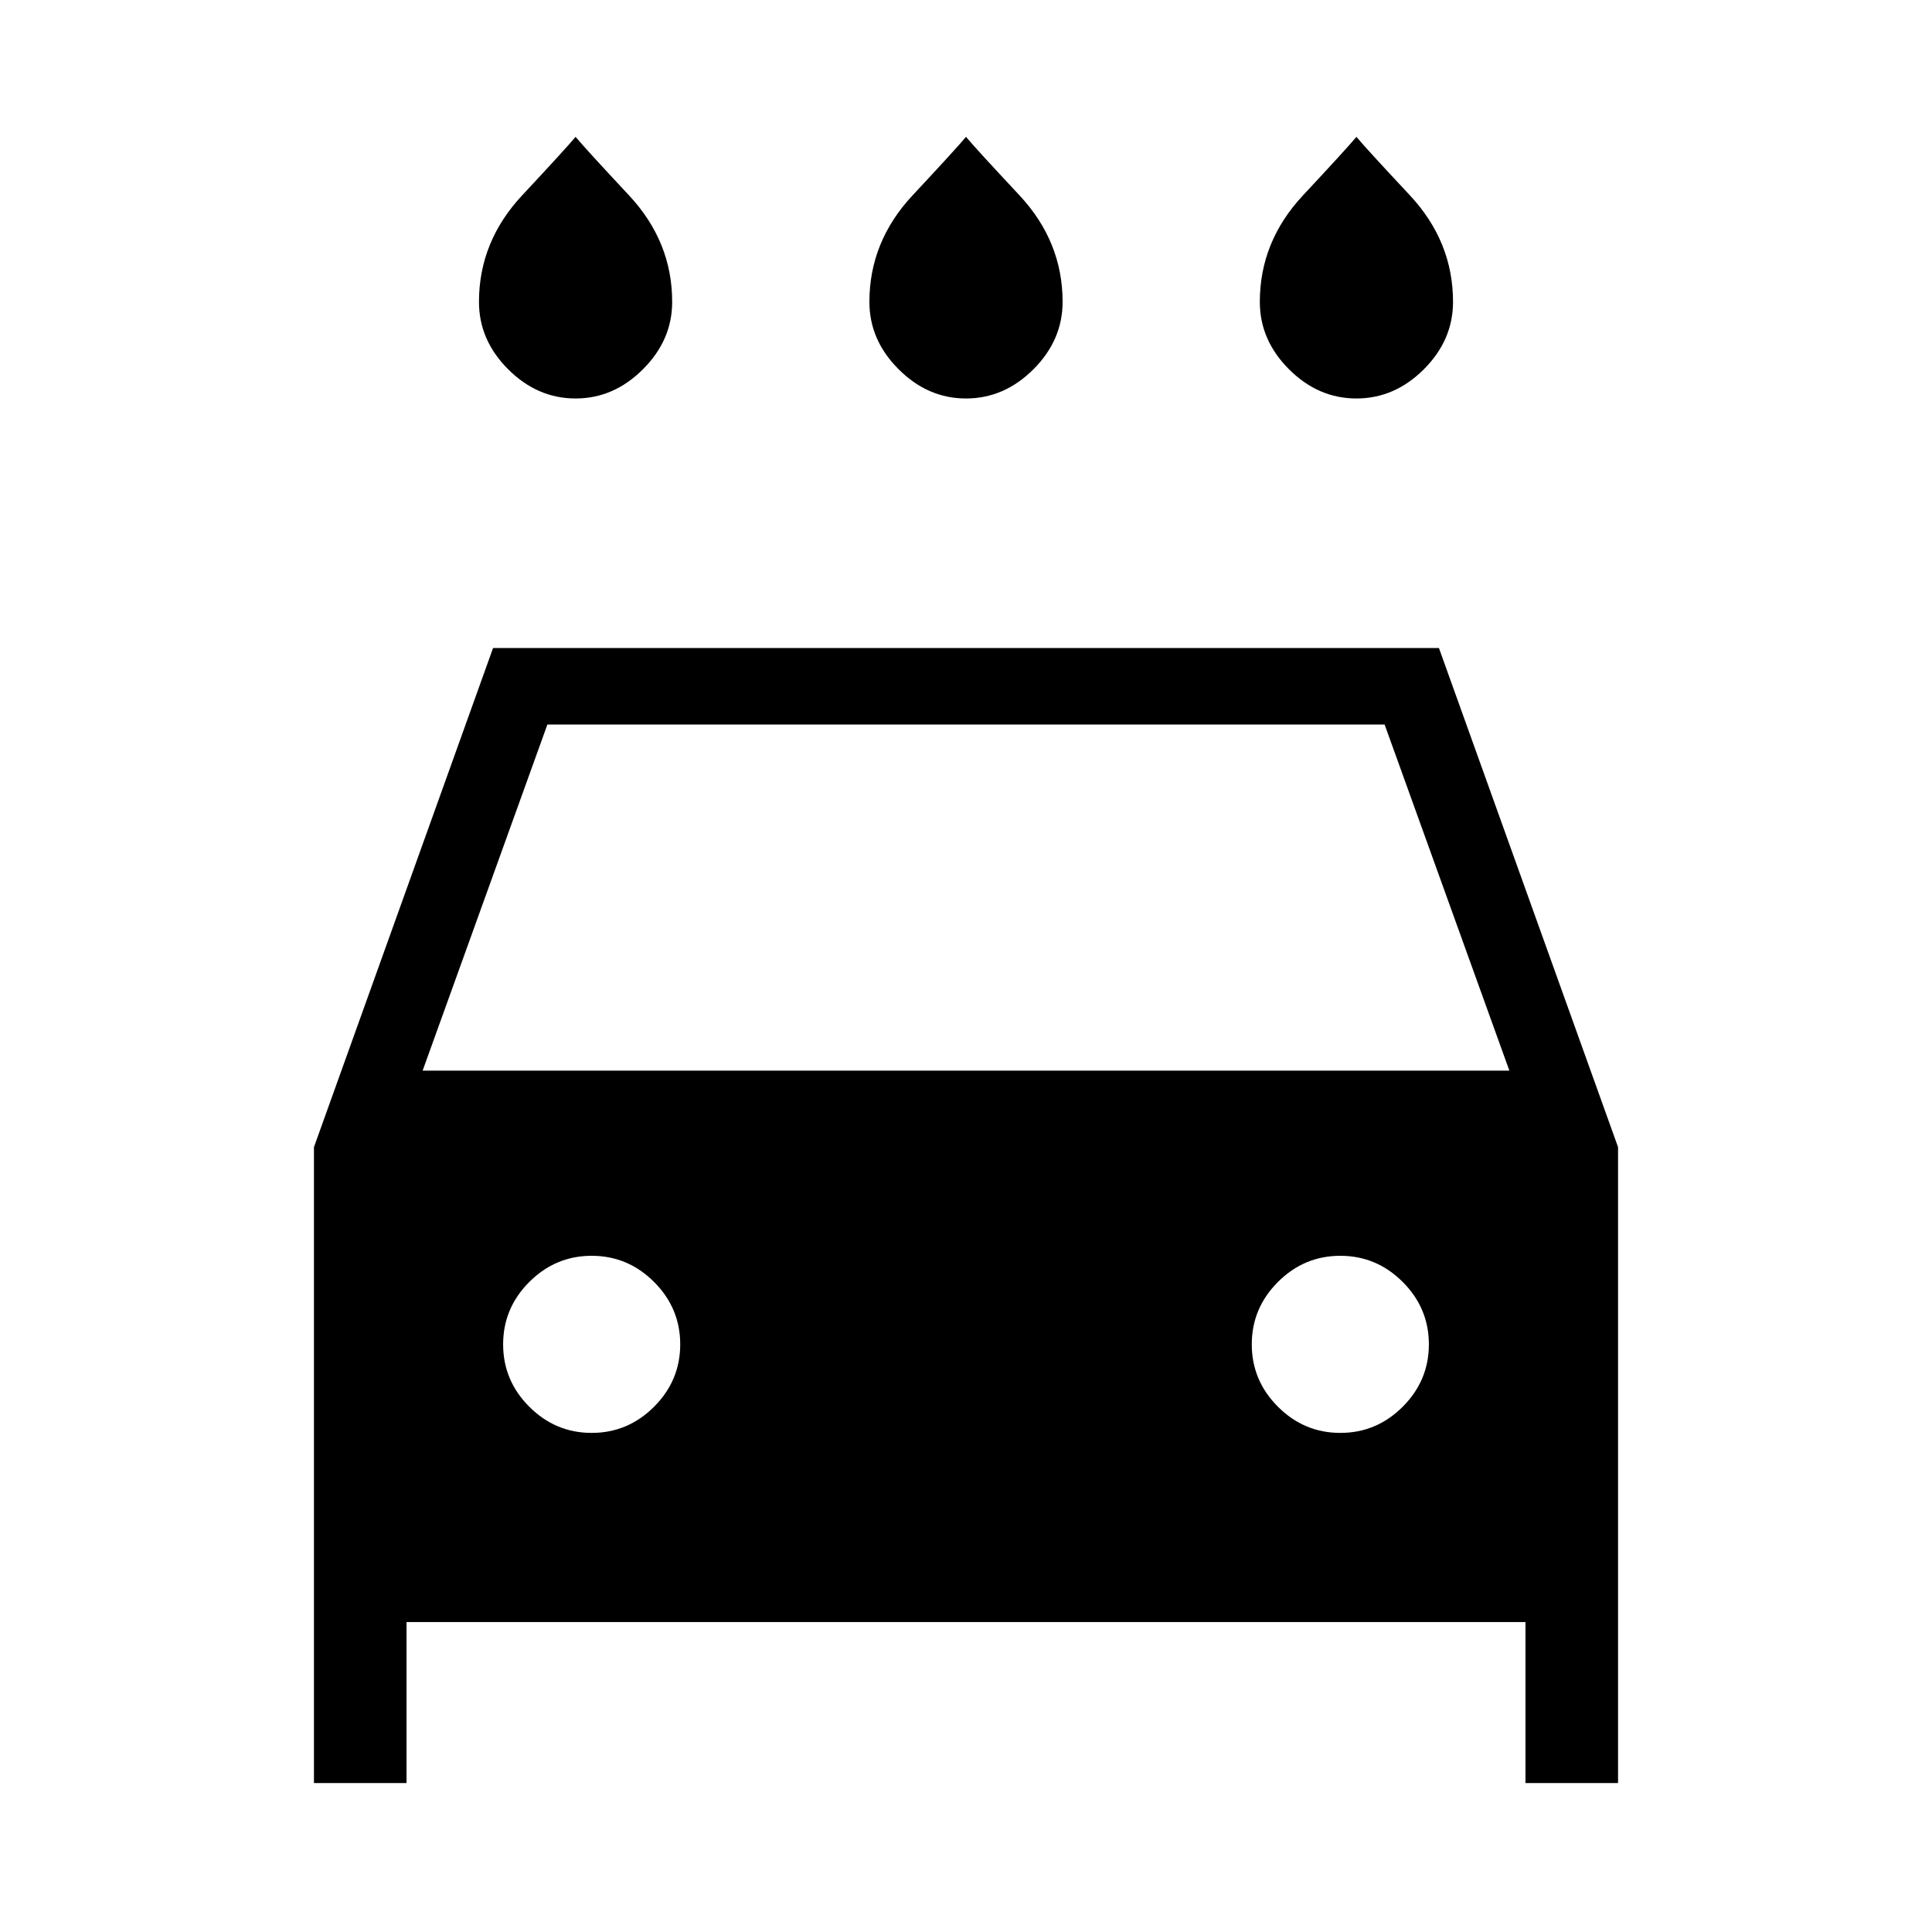 <svg xmlns="http://www.w3.org/2000/svg" height="24" width="24"><path d="M12 4.95Q11.525 4.95 11.163 4.587Q10.8 4.225 10.8 3.75Q10.8 3 11.338 2.425Q11.875 1.85 12 1.7Q12.125 1.85 12.663 2.425Q13.2 3 13.2 3.75Q13.2 4.225 12.838 4.587Q12.475 4.95 12 4.95ZM7.15 4.95Q6.675 4.95 6.312 4.587Q5.95 4.225 5.95 3.75Q5.95 3 6.488 2.425Q7.025 1.85 7.15 1.7Q7.275 1.85 7.812 2.425Q8.35 3 8.35 3.75Q8.35 4.225 7.987 4.587Q7.625 4.95 7.15 4.95ZM16.85 4.95Q16.375 4.95 16.012 4.587Q15.65 4.225 15.65 3.75Q15.65 3 16.188 2.425Q16.725 1.85 16.85 1.7Q16.975 1.85 17.513 2.425Q18.05 3 18.05 3.75Q18.05 4.225 17.688 4.587Q17.325 4.95 16.85 4.95ZM3.9 22.15V14.25L6.125 8.05H17.875L20.1 14.25V22.15H18.95V20.15H5.05V22.15ZM5.25 13.3H18.75L17.2 9H6.8ZM7.35 17.8Q7.8 17.8 8.125 17.475Q8.45 17.15 8.45 16.7Q8.45 16.25 8.125 15.925Q7.8 15.6 7.35 15.6Q6.9 15.6 6.575 15.925Q6.25 16.25 6.25 16.7Q6.25 17.15 6.575 17.475Q6.9 17.8 7.35 17.8ZM16.65 17.8Q17.1 17.8 17.425 17.475Q17.75 17.15 17.75 16.7Q17.75 16.25 17.425 15.925Q17.1 15.6 16.65 15.6Q16.2 15.6 15.875 15.925Q15.55 16.25 15.55 16.7Q15.55 17.15 15.875 17.475Q16.2 17.8 16.65 17.8Z"/></svg>